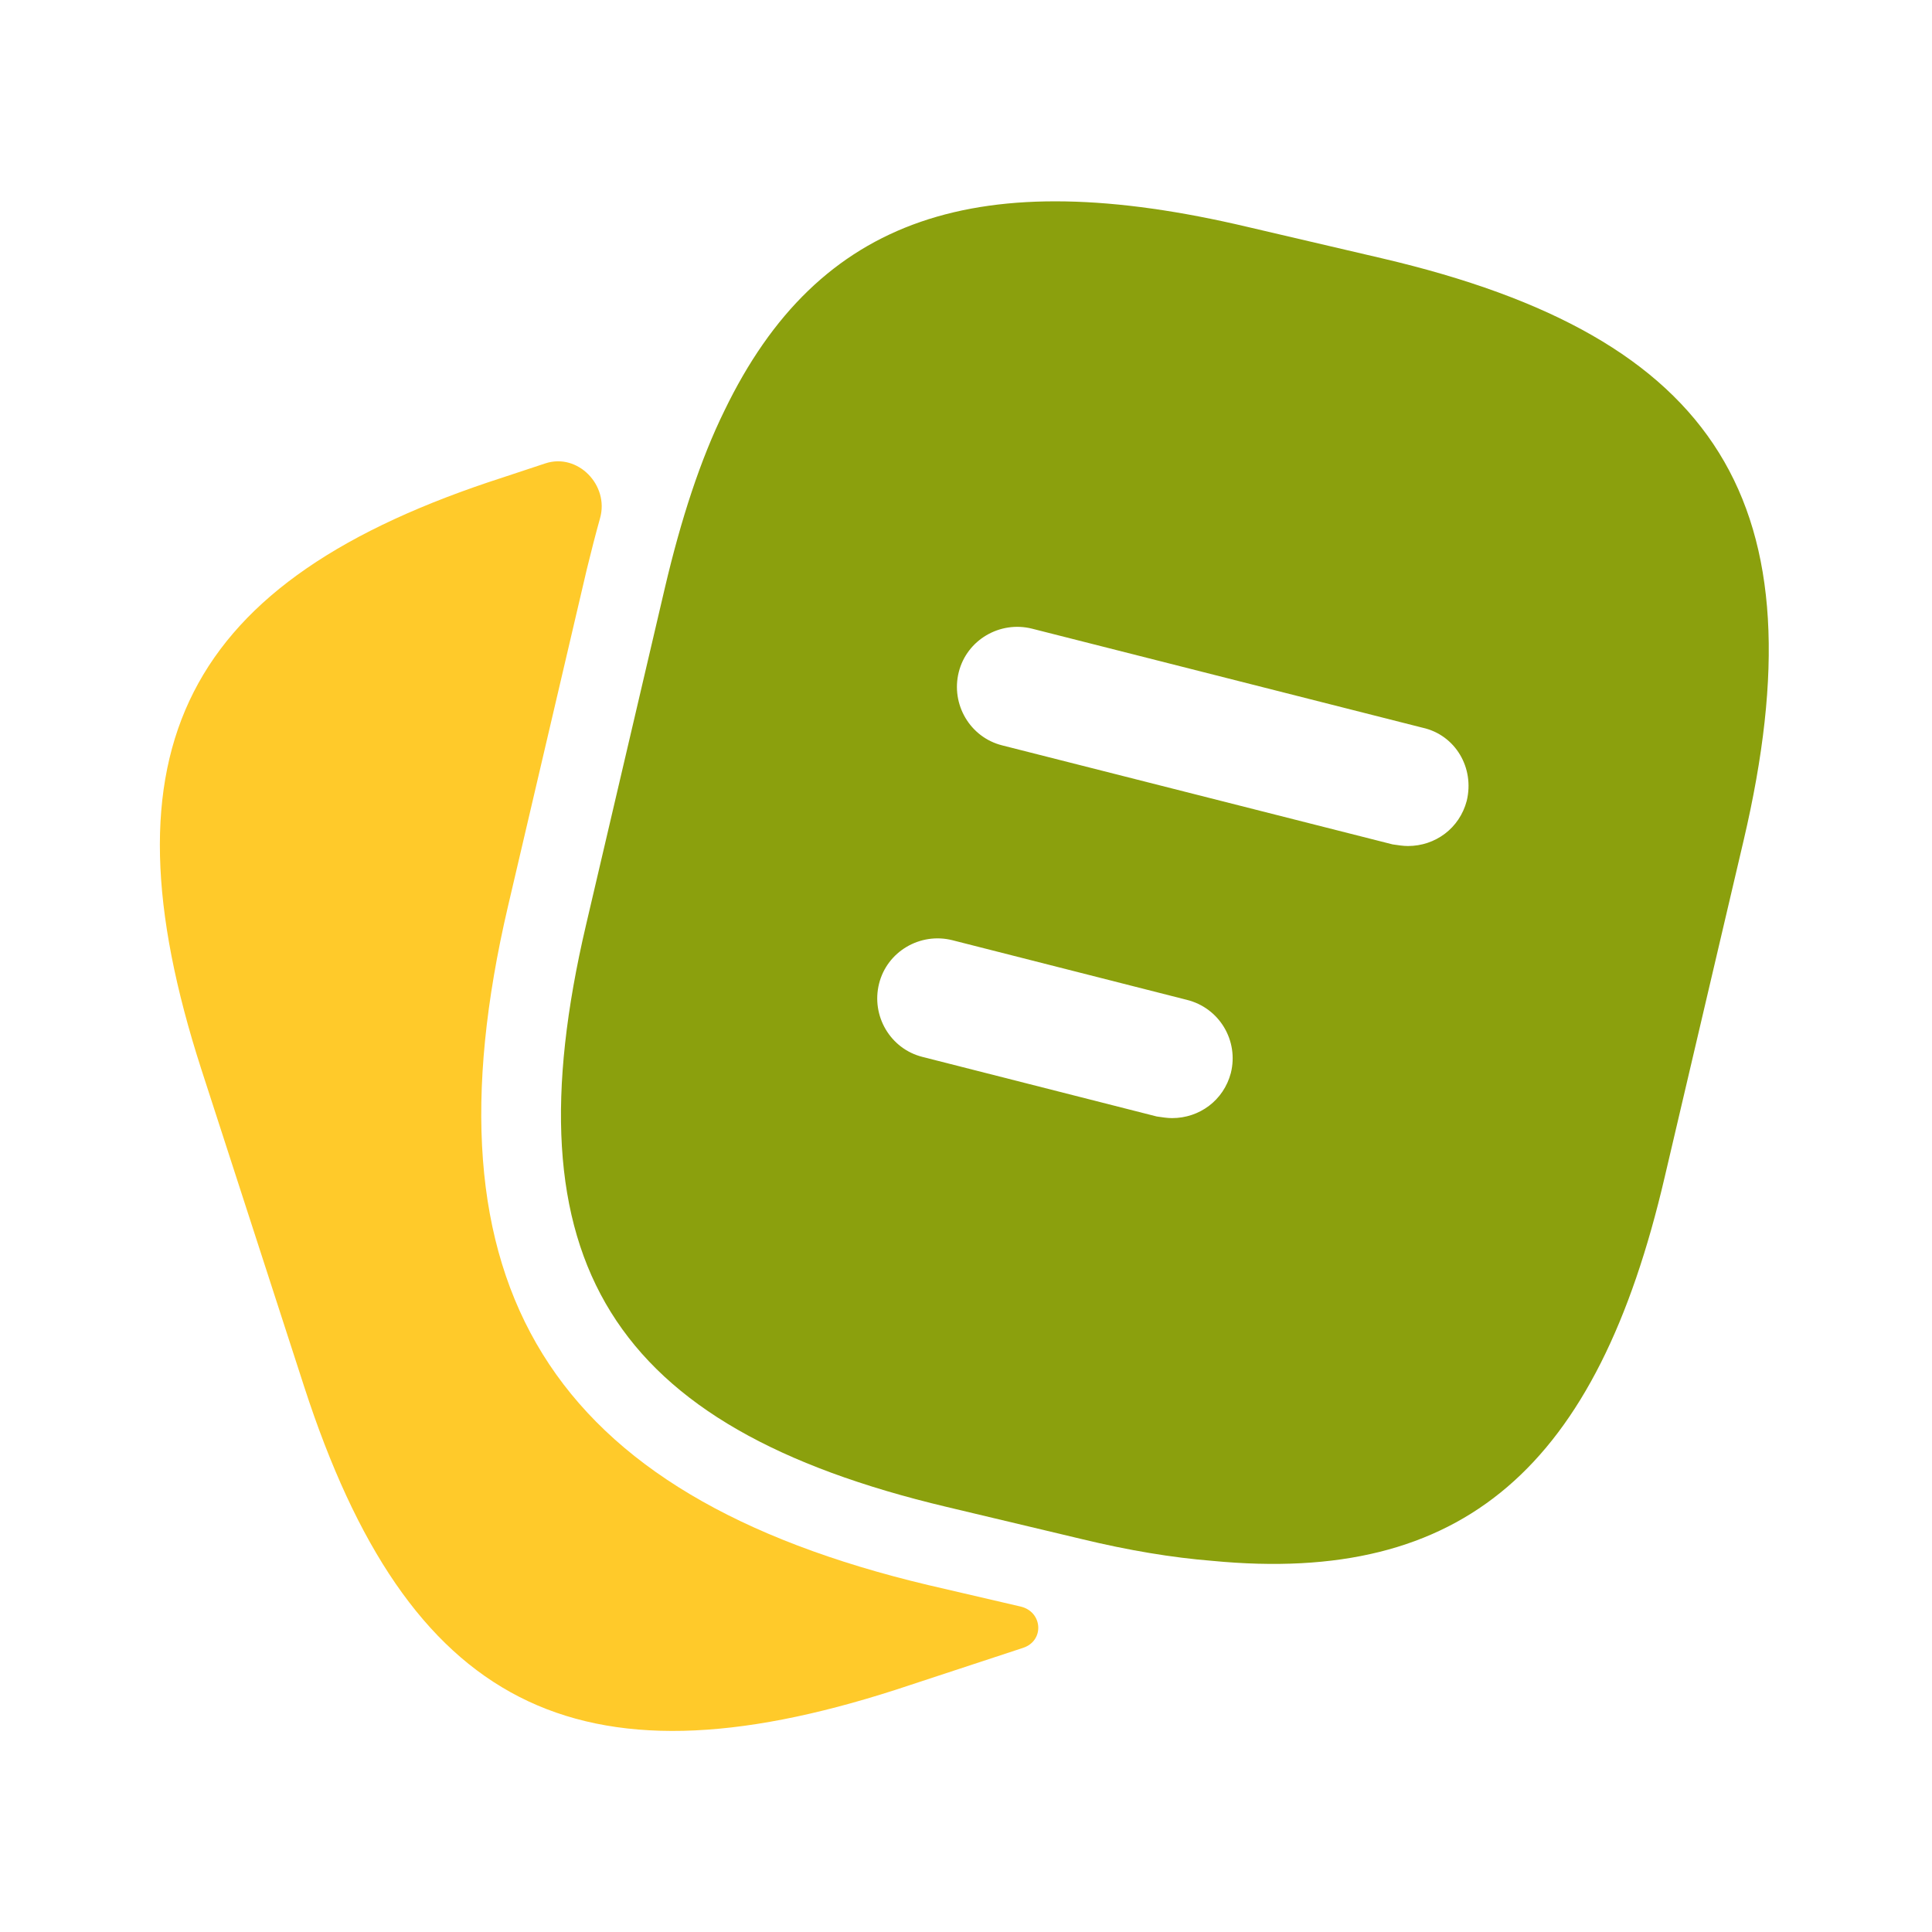 <svg width="48" height="48" viewBox="0 0 48 48" fill="none" xmlns="http://www.w3.org/2000/svg">
<path d="M25.356 39.914C25.905 40.042 25.955 40.761 25.42 40.94L22.26 41.98C14.32 44.54 10.14 42.4 7.56 34.46L5 26.56C2.44 18.62 4.56 14.42 12.5 11.86L13.548 11.513C14.354 11.246 15.138 12.054 14.909 12.871C14.796 13.277 14.687 13.699 14.58 14.14L12.62 22.52C10.42 31.94 13.64 37.14 23.06 39.38L25.356 39.914Z" fill="#FFCA2A"/>
<path d="M34.34 6.419L31 5.639C24.32 4.059 20.34 5.359 18 10.199C17.4 11.419 16.92 12.899 16.52 14.599L14.56 22.979C12.6 31.339 15.18 35.459 23.52 37.439L26.88 38.239C28.04 38.519 29.12 38.699 30.12 38.779C36.36 39.379 39.68 36.459 41.36 29.239L43.32 20.879C45.28 12.519 42.72 8.379 34.34 6.419ZM30.58 26.659C30.4 27.339 29.8 27.779 29.12 27.779C29 27.779 28.88 27.759 28.74 27.739L22.92 26.259C22.12 26.059 21.64 25.239 21.84 24.439C22.04 23.639 22.86 23.159 23.66 23.359L29.48 24.839C30.3 25.039 30.78 25.859 30.58 26.659ZM36.44 19.899C36.26 20.579 35.66 21.019 34.98 21.019C34.86 21.019 34.74 20.999 34.6 20.979L24.9 18.519C24.1 18.319 23.62 17.499 23.82 16.699C24.02 15.899 24.84 15.419 25.64 15.619L35.34 18.079C36.16 18.259 36.64 19.079 36.44 19.899Z" fill="#8BA00D"/>
</svg>
